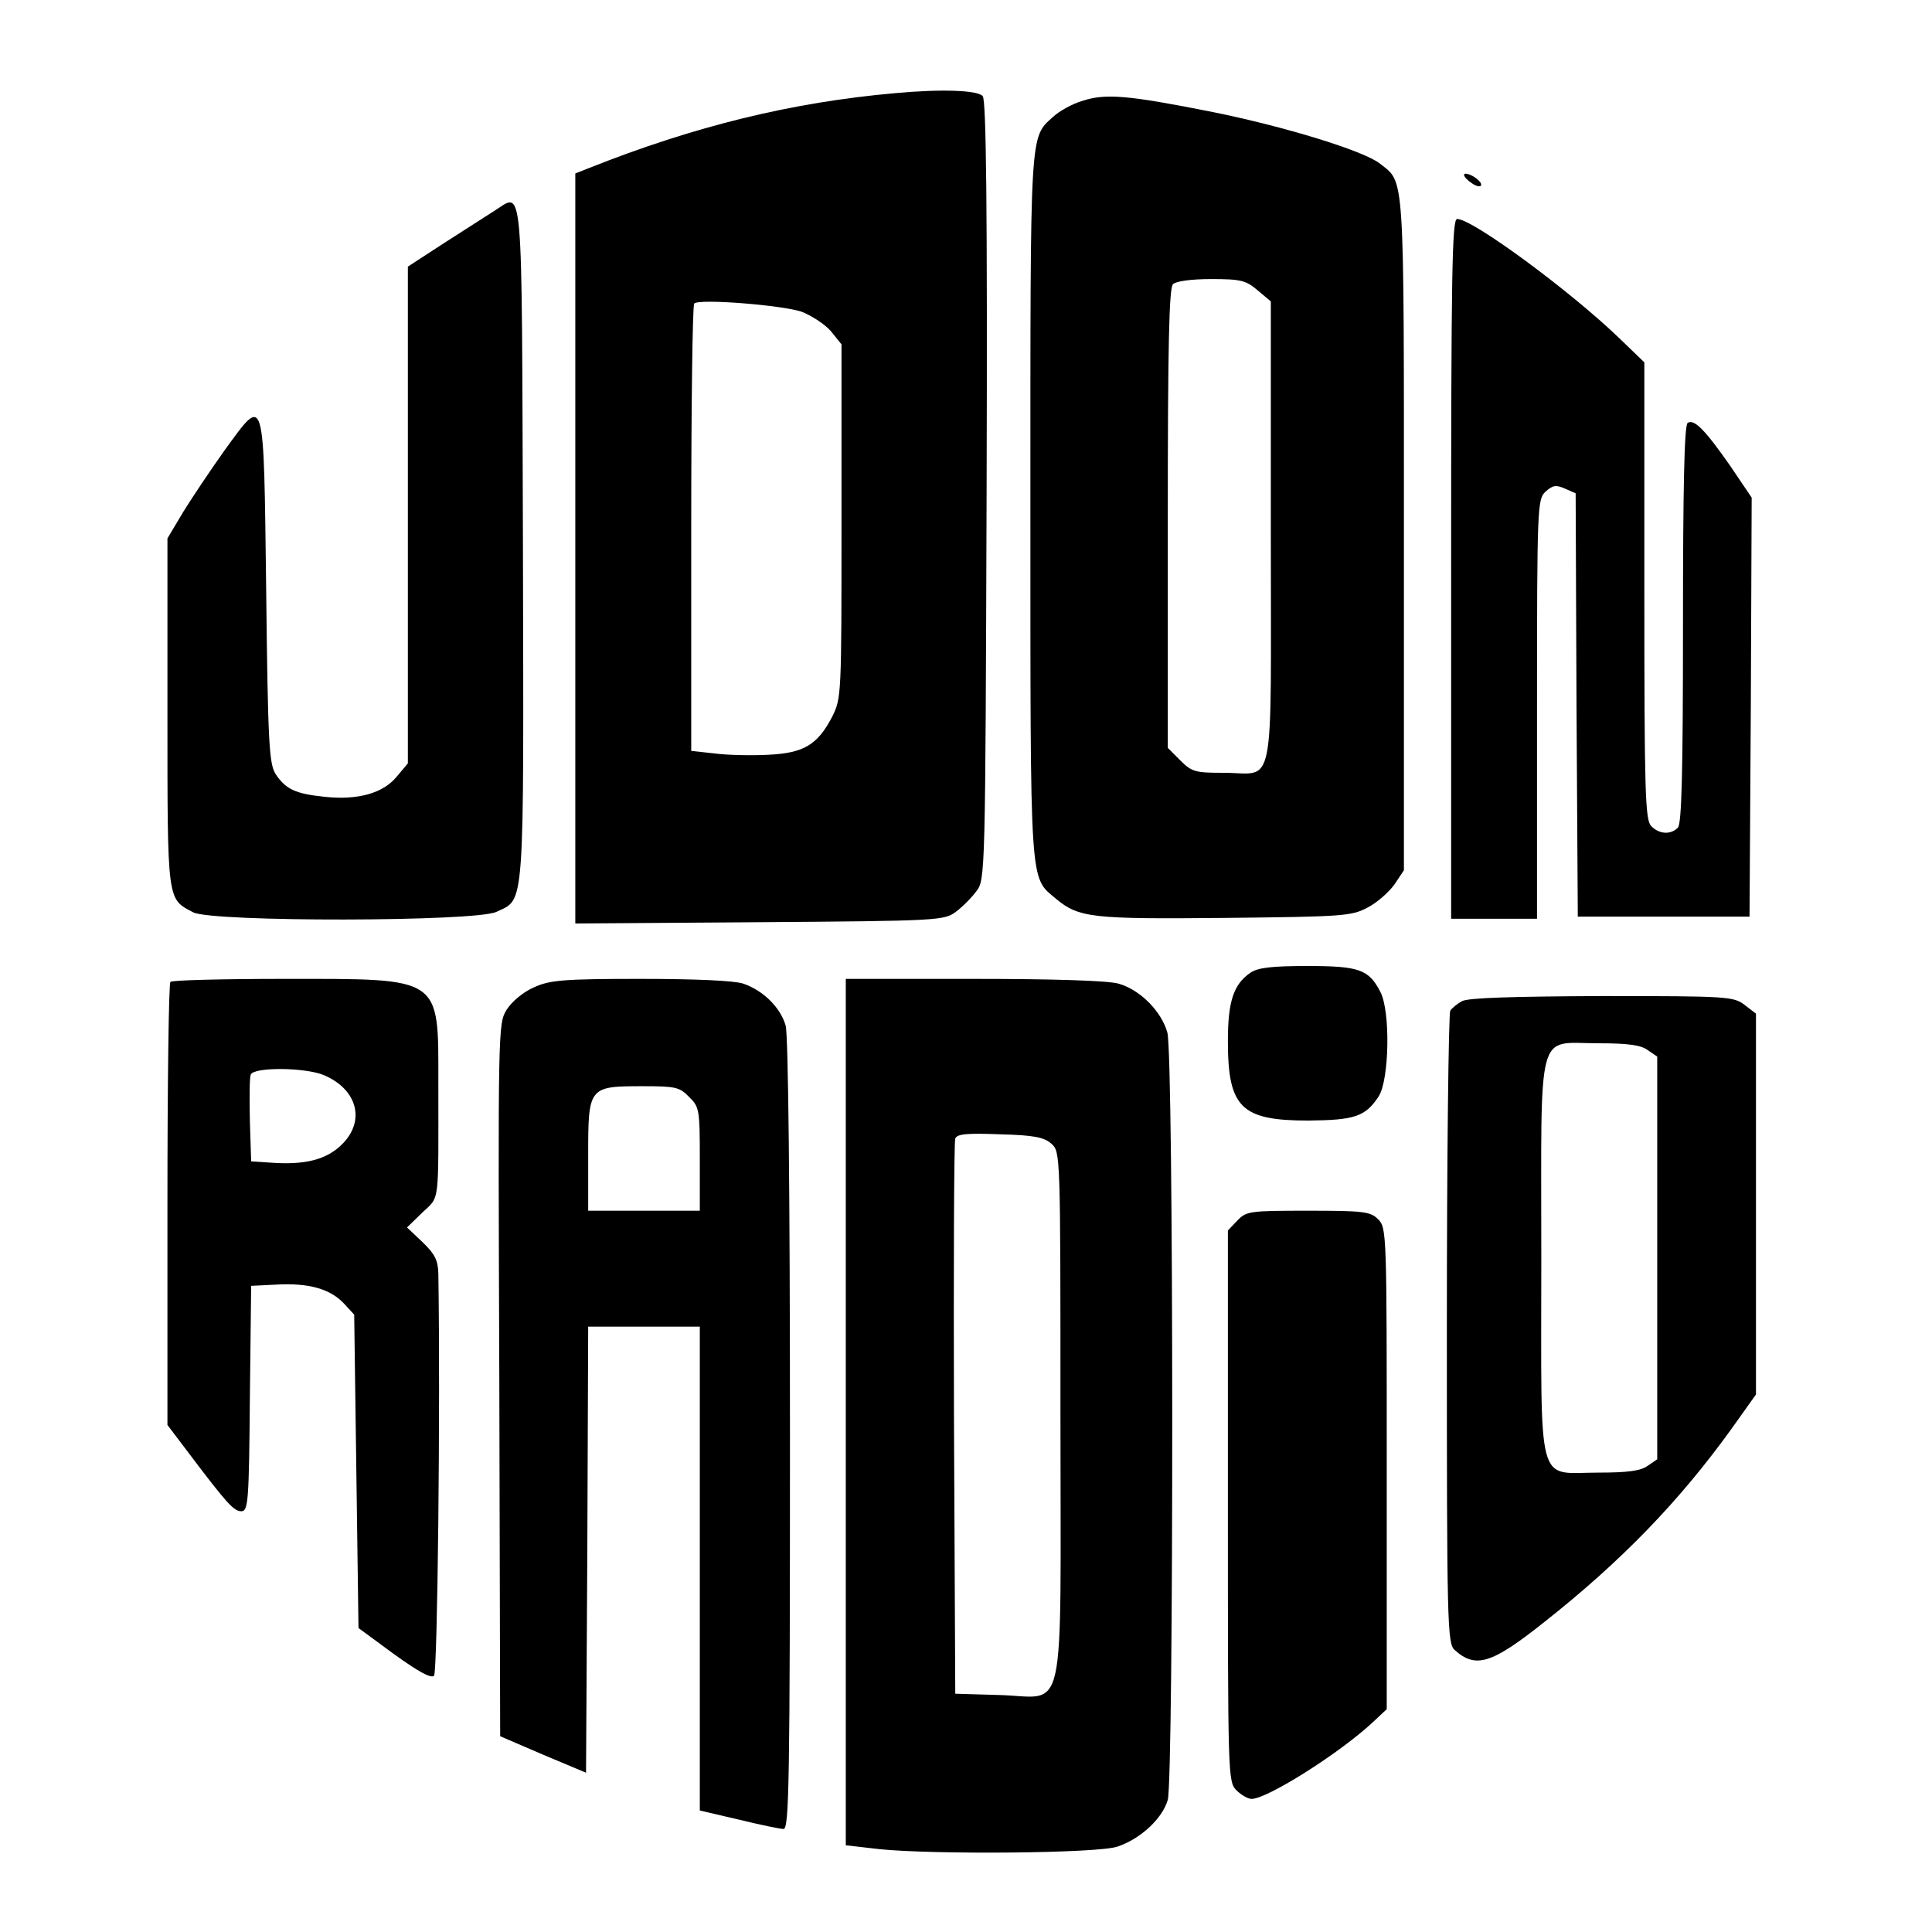 <?xml version="1.0" standalone="no"?>
<!DOCTYPE svg PUBLIC "-//W3C//DTD SVG 20010904//EN"
 "http://www.w3.org/TR/2001/REC-SVG-20010904/DTD/svg10.dtd">
<svg version="1.0" xmlns="http://www.w3.org/2000/svg"
 width="450pt" height="450pt" viewBox="0 0 450 450"
 preserveAspectRatio="xMidYMid meet">
<g transform="translate(0,450) scale(0.1,-0.1)"
fill="#000000" stroke="none">
<path d="M2085 4283 c-240 -21 -468 -77 -712 -174 l-33 -13 0 -874 0 -873 429
3 c416 3 430 4 457 24 15 11 37 33 48 48 21 27 21 36 24 933 2 666 -1 909 -9
919 -11 14 -97 17 -204 7z m-218 -509 c23 -9 54 -29 68 -45 l25 -31 0 -412 c0
-407 0 -412 -22 -456 -34 -65 -66 -84 -148 -88 -39 -2 -95 -1 -125 3 l-55 6 0
518 c0 285 3 521 7 524 11 12 206 -4 250 -19z"/>
<path d="M2521 4265 c-24 -7 -54 -24 -68 -37 -55 -50 -53 -23 -53 -908 0 -897
-2 -861 59 -913 54 -45 84 -48 396 -45 271 3 293 4 330 24 22 11 50 36 63 54
l22 33 0 784 c0 854 2 816 -56 862 -38 30 -224 87 -394 121 -192 38 -245 43
-299 25z m408 -441 l31 -26 0 -539 c0 -620 12 -559 -110 -559 -66 0 -74 2
-101 29 l-29 29 0 534 c0 402 3 537 12 546 7 7 42 12 89 12 69 0 81 -3 108
-26z"/>
<path d="M3410 4093 c0 -5 9 -14 20 -21 11 -7 20 -8 20 -2 0 5 -9 14 -20 20
-11 6 -20 7 -20 3z"/>
<path d="M1150 4008 c-19 -12 -72 -46 -117 -75 l-83 -54 0 -579 0 -578 -26
-31 c-32 -39 -91 -55 -167 -47 -68 7 -91 17 -115 53 -15 24 -18 68 -22 427 -6
469 -2 457 -97 327 -32 -45 -75 -109 -96 -143 l-37 -62 0 -406 c0 -444 -1
-433 60 -465 45 -23 657 -22 706 1 67 32 64 -10 62 861 -3 872 2 814 -68 771z"/>
<path d="M3380 3175 l0 -815 100 0 100 0 0 488 c0 477 1 489 20 507 17 15 24
16 45 7 l25 -11 2 -493 3 -493 200 0 200 0 3 488 2 488 -50 74 c-58 83 -84
110 -99 100 -8 -4 -11 -153 -11 -469 0 -346 -3 -465 -12 -474 -17 -17 -44 -15
-62 4 -14 14 -16 77 -16 548 l0 532 -57 55 c-115 111 -343 279 -379 279 -12 0
-14 -126 -14 -815z"/>
<path d="M2912 2234 c-39 -27 -52 -67 -52 -159 0 -155 31 -185 187 -185 108 1
133 9 164 56 25 38 28 199 4 244 -27 52 -49 60 -170 60 -84 0 -116 -4 -133
-16z"/>
<path d="M397 2213 c-4 -3 -7 -237 -7 -519 l0 -513 50 -66 c89 -118 105 -135
122 -135 16 0 18 21 20 263 l3 262 60 3 c74 4 124 -10 156 -44 l24 -26 5 -365
5 -365 83 -61 c57 -41 86 -57 93 -50 8 8 15 624 10 937 -1 31 -8 45 -37 73
l-36 34 36 35 c41 39 37 14 37 302 0 249 10 242 -358 242 -143 0 -263 -3 -266
-7z m357 -217 c78 -33 98 -106 43 -161 -36 -36 -86 -49 -167 -43 l-45 3 -3 94
c-1 52 -1 100 2 108 7 18 126 17 170 -1z"/>
<path d="M1243 2200 c-25 -11 -51 -33 -63 -52 -20 -32 -20 -46 -17 -863 l2
-829 100 -43 100 -42 3 519 2 520 130 0 130 0 0 -563 0 -564 90 -21 c49 -12
97 -22 105 -22 13 0 15 106 15 918 0 573 -4 930 -10 953 -12 42 -52 82 -99 98
-21 7 -112 11 -240 11 -181 0 -211 -3 -248 -20z m362 -255 c24 -23 25 -30 25
-145 l0 -120 -130 0 -130 0 0 129 c0 160 1 161 128 161 75 0 85 -2 107 -25z"/>
<path d="M1970 1211 l0 -1009 78 -9 c126 -13 511 -10 555 6 54 18 105 66 117
109 14 53 14 1734 -1 1787 -14 50 -64 100 -114 114 -25 7 -152 11 -337 11
l-298 0 0 -1009z m479 625 c21 -19 21 -22 21 -633 0 -728 16 -655 -143 -651
l-102 3 -3 640 c-1 352 0 646 3 653 4 11 28 13 104 10 80 -2 103 -7 120 -22z"/>
<path d="M3405 2168 c-11 -6 -23 -16 -27 -22 -4 -6 -8 -340 -8 -742 0 -684 1
-732 18 -747 49 -44 86 -33 209 65 180 142 315 282 436 450 l57 80 0 443 0
444 -26 20 c-26 20 -38 21 -333 21 -209 -1 -312 -4 -326 -12z m433 -114 l22
-15 0 -469 0 -469 -22 -15 c-16 -12 -47 -16 -115 -16 -146 0 -133 -47 -133
500 0 547 -13 500 133 500 68 0 99 -4 115 -16z"/>
<path d="M2882 1657 l-22 -23 0 -642 c0 -629 0 -642 20 -662 11 -11 27 -20 35
-20 37 0 206 107 283 179 l32 30 0 560 c0 548 0 561 -20 581 -18 18 -33 20
-163 20 -137 0 -144 -1 -165 -23z"/>
</g>
</svg>
